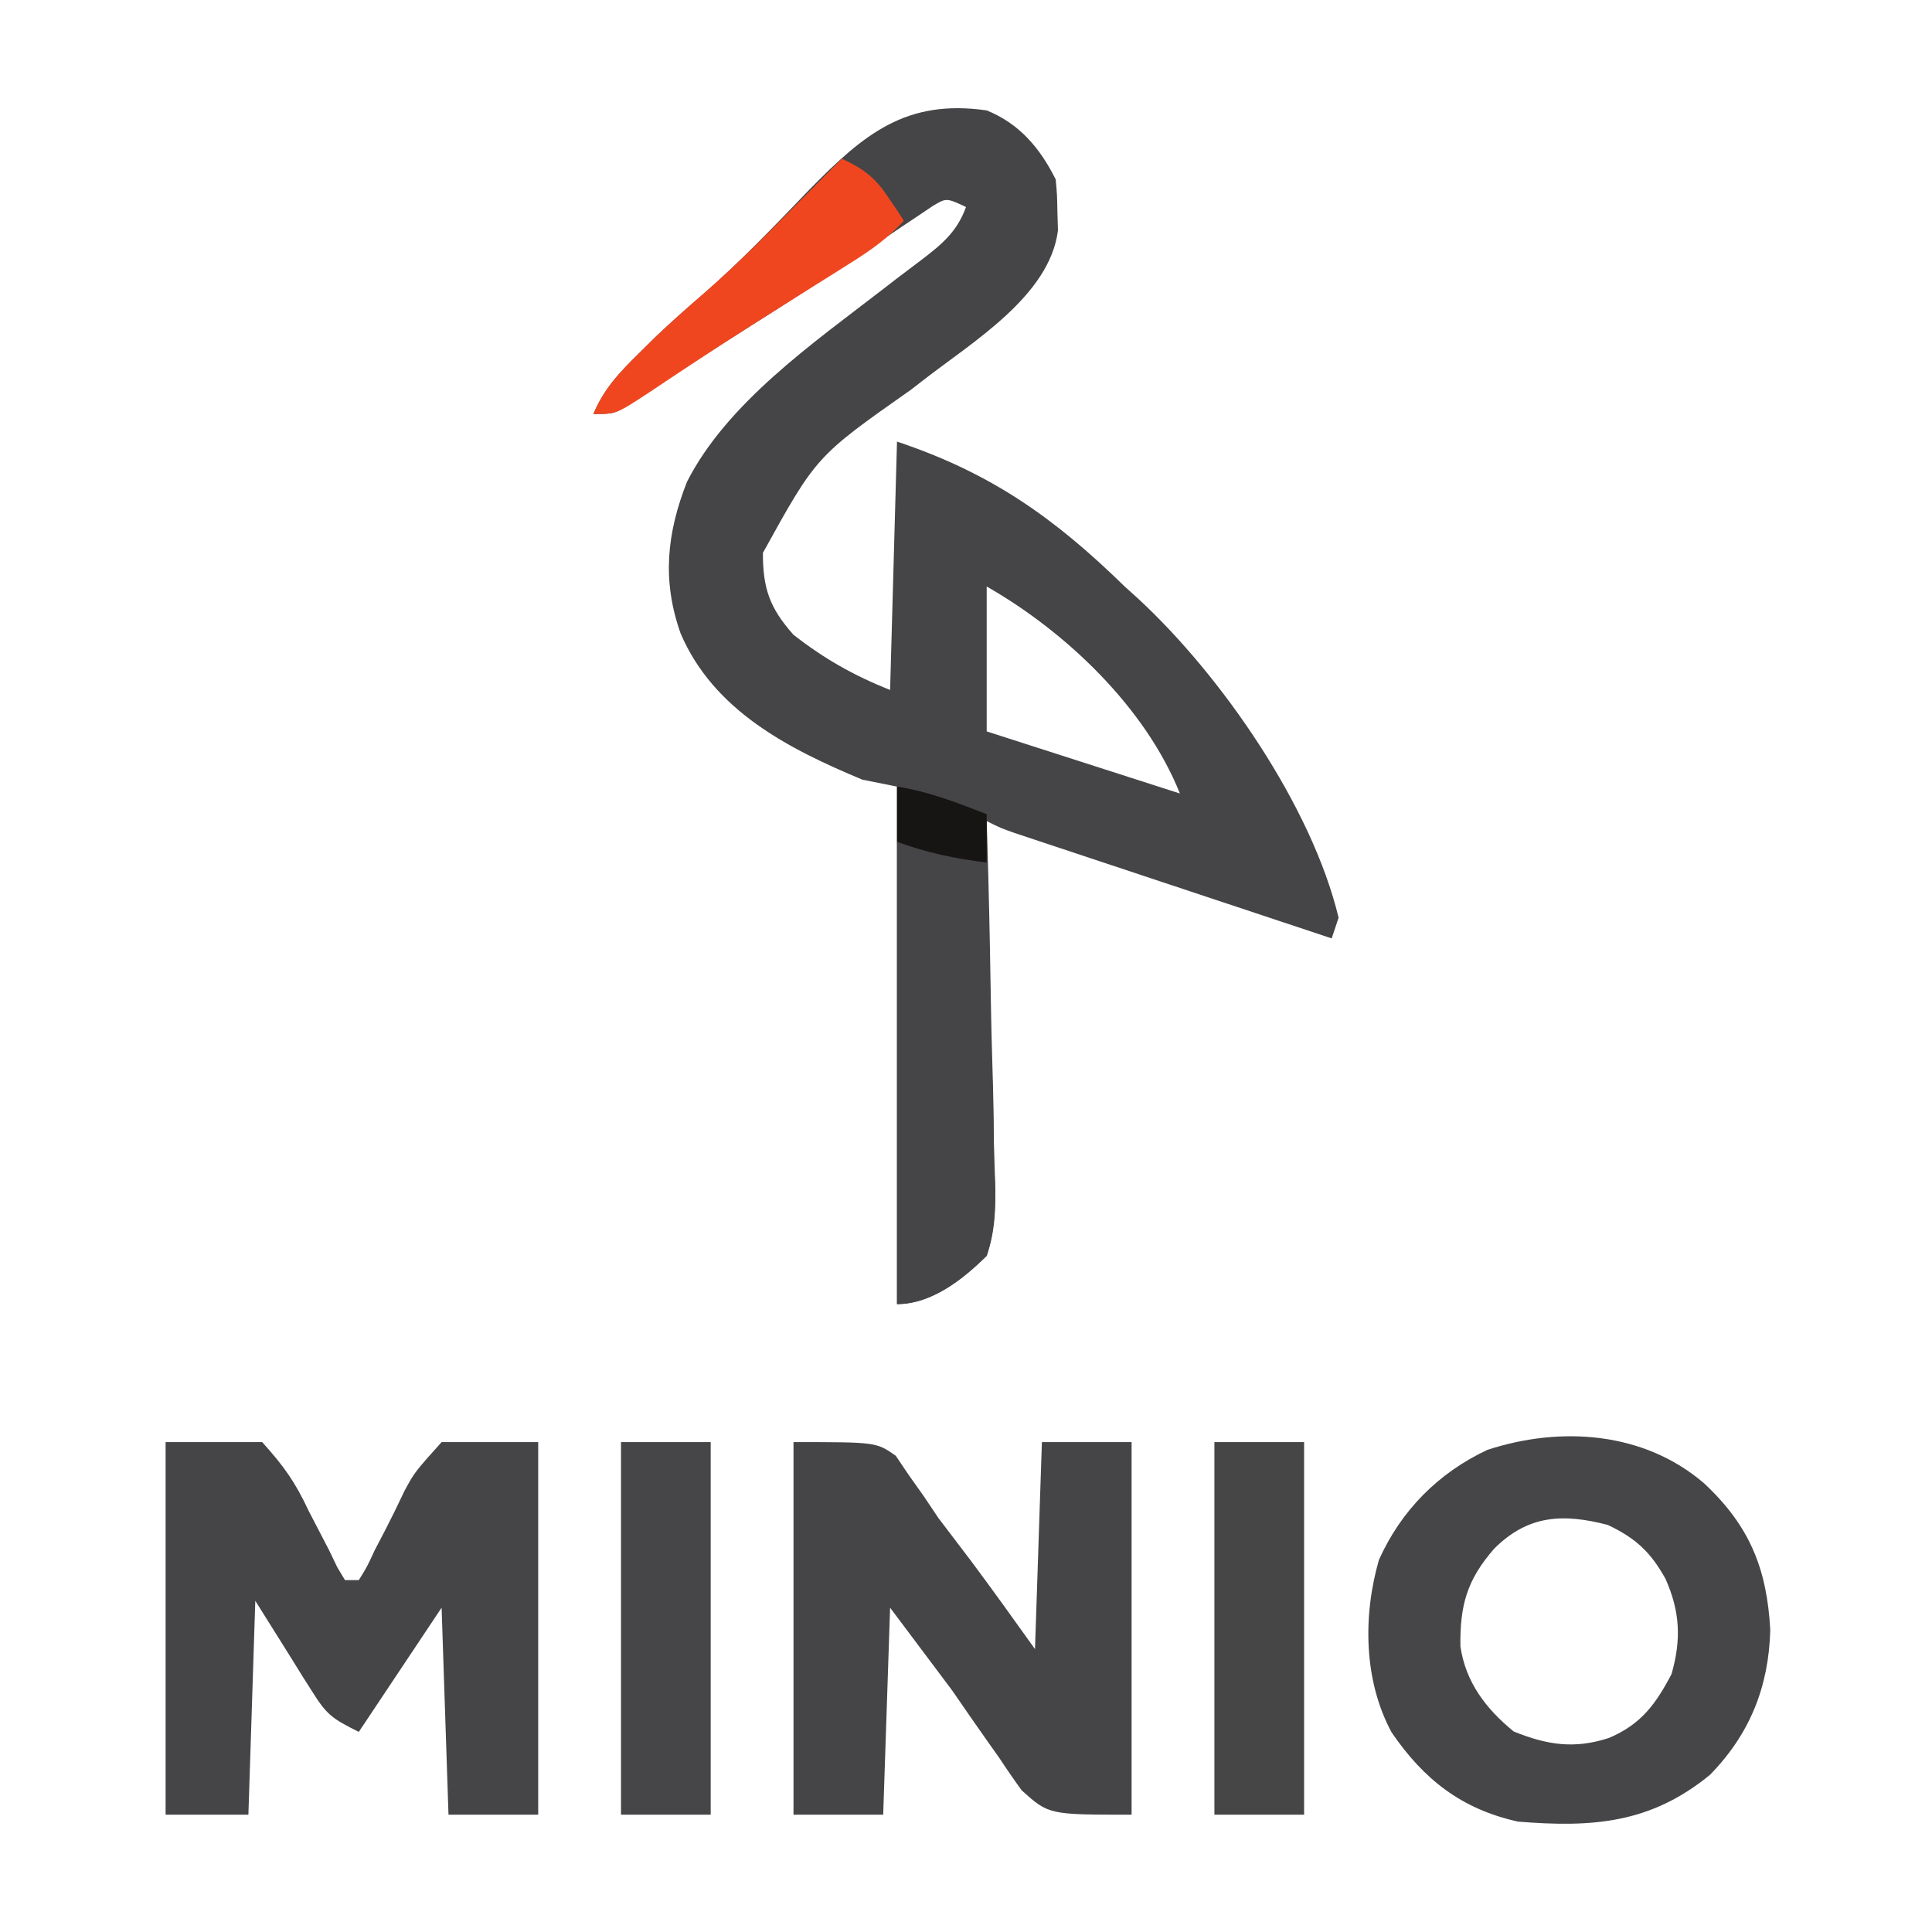 <?xml version="1.0" encoding="UTF-8"?>
<svg version="1.1" xmlns="http://www.w3.org/2000/svg" width="280" height="280">
<path d="M0 0 C4.734 1.914 7.727 5.454 10 10 C10.203 12.207 10.203 12.207 10.25 14.812 C10.276 15.665 10.302 16.517 10.328 17.395 C9.132 26.894 -2.127 33.597 -9.218 39.12 C-9.806 39.575 -10.394 40.031 -11 40.5 C-24.694 50.12 -24.694 50.12 -32.434 64.125 C-32.444 69.21 -31.491 72.083 -28 76 C-23.537 79.481 -19.272 81.891 -14 84 C-13.67 72.12 -13.34 60.24 -13 48 C0.7 52.567 9.876 59.113 20 69 C20.634 69.572 21.268 70.145 21.922 70.734 C34.016 81.907 47.116 100.838 51 117 C50.505 118.485 50.505 118.485 50 120 C43.2 117.742 36.401 115.481 29.602 113.219 C27.288 112.449 24.973 111.68 22.659 110.911 C19.337 109.808 16.016 108.703 12.695 107.598 C11.656 107.253 10.616 106.908 9.545 106.553 C8.584 106.232 7.623 105.912 6.633 105.582 C5.785 105.3 4.937 105.018 4.063 104.728 C2 104 2 104 0 103 C0.024 103.774 0.049 104.547 0.074 105.345 C0.295 112.656 0.462 119.966 0.57 127.28 C0.627 131.04 0.705 134.797 0.83 138.555 C0.95 142.187 1.015 145.815 1.044 149.448 C1.064 150.83 1.103 152.212 1.163 153.593 C1.343 157.941 1.323 161.836 0 166 C-3.42 169.419 -7.95 173 -13 173 C-13 148.25 -13 123.5 -13 98 C-14.65 97.67 -16.3 97.34 -18 97 C-28.714 92.536 -39.568 86.999 -44.359 75.805 C-47.074 68.158 -46.373 61.285 -43.434 53.82 C-37.606 42.357 -25.082 33.678 -15.059 25.934 C-14.421 25.44 -13.783 24.947 -13.126 24.439 C-11.904 23.502 -10.677 22.573 -9.443 21.653 C-6.467 19.385 -4.291 17.574 -3 14 C-5.842 12.67 -5.842 12.67 -7.827 13.858 C-8.51 14.318 -9.192 14.779 -9.895 15.254 C-11.065 16.031 -11.065 16.031 -12.259 16.824 C-13.523 17.685 -13.523 17.685 -14.812 18.562 C-16.612 19.762 -18.413 20.96 -20.215 22.156 C-21.157 22.785 -22.099 23.414 -23.07 24.062 C-27.962 27.297 -32.919 30.427 -37.875 33.562 C-39.685 34.709 -41.495 35.856 -43.305 37.004 C-44.12 37.52 -44.936 38.035 -45.776 38.567 C-47.698 39.806 -49.573 41.09 -51.445 42.402 C-54 44 -54 44 -57 44 C-55.456 40.31 -53.212 37.976 -50.375 35.188 C-49.149 33.971 -49.149 33.971 -47.898 32.73 C-45.711 30.67 -43.505 28.701 -41.227 26.746 C-35.738 21.982 -30.747 16.73 -25.711 11.496 C-17.798 3.433 -11.719 -1.677 0 0 Z M0 69 C0 75.93 0 82.86 0 90 C13.86 94.455 13.86 94.455 28 99 C23.011 86.526 11.469 75.553 0 69 Z " fill="#454547" transform="translate(143,16)"/>
<path d="M0 0 C4.62 0 9.24 0 14 0 C17.225 3.597 18.786 5.8 20.75 10 C21.719 11.877 22.693 13.753 23.672 15.625 C24.075 16.463 24.478 17.301 24.894 18.164 C25.259 18.77 25.624 19.376 26 20 C26.66 20 27.32 20 28 20 C29.194 18.084 29.194 18.084 30.328 15.625 C30.8 14.723 31.272 13.82 31.758 12.891 C32.743 10.982 33.692 9.055 34.602 7.109 C36.078 4.375 36.078 4.375 40 0 C44.62 0 49.24 0 54 0 C54 17.82 54 35.64 54 54 C49.71 54 45.42 54 41 54 C40.67 44.1 40.34 34.2 40 24 C34.06 32.91 34.06 32.91 28 42 C24.092 40.046 23.361 39.529 21.203 36.086 C20.548 35.058 20.548 35.058 19.88 34.009 C19.342 33.14 18.804 32.271 18.25 31.375 C16.517 28.611 14.785 25.848 13 23 C12.67 33.23 12.34 43.46 12 54 C8.04 54 4.08 54 0 54 C0 36.18 0 18.36 0 0 Z " fill="#454547" transform="translate(24,209)"/>
<path d="M0 0 C12 0 12 0 14.824 1.984 C15.747 3.353 15.747 3.353 16.688 4.75 C17.753 6.25 17.753 6.25 18.84 7.781 C19.909 9.375 19.909 9.375 21 11 C22.575 13.09 24.158 15.173 25.75 17.25 C28.892 21.463 31.944 25.722 35 30 C35.33 20.1 35.66 10.2 36 0 C40.29 0 44.58 0 49 0 C49 17.82 49 35.64 49 54 C37 54 37 54 33.082 50.484 C31.953 48.934 30.863 47.355 29.812 45.75 C29.274 44.992 28.736 44.234 28.182 43.453 C26.431 40.985 24.716 38.492 23 36 C20.03 32.04 17.06 28.08 14 24 C13.67 33.9 13.34 43.8 13 54 C8.71 54 4.42 54 0 54 C0 36.18 0 18.36 0 0 Z " fill="#454547" transform="translate(115,209)"/>
<path d="M0 0 C6.56 6.14 9.083 12.328 9.562 21.25 C9.334 29.471 6.602 36.328 0.809 42.234 C-7.761 49.252 -16.166 49.888 -27 49 C-35.178 47.193 -40.646 42.906 -45.316 36.074 C-49.38 28.556 -49.487 19.159 -47.152 11.059 C-43.926 3.896 -38.561 -1.529 -31.438 -4.875 C-20.813 -8.352 -8.719 -7.525 0 0 Z M-30.441 9.434 C-34.432 13.993 -35.415 17.698 -35.348 23.582 C-34.597 28.806 -31.636 32.665 -27.625 35.938 C-22.772 37.902 -18.813 38.511 -13.812 36.875 C-9.184 34.905 -7.065 32.024 -4.75 27.625 C-3.317 22.61 -3.51 18.554 -5.625 13.812 C-7.775 9.947 -9.931 7.919 -14 6 C-20.415 4.341 -25.487 4.506 -30.441 9.434 Z " fill="#464648" transform="translate(247,215)"/>
<path d="M0 0 C9 2 9 2 13 3 C13.256 10.31 13.451 17.619 13.57 24.933 C13.627 28.33 13.705 31.724 13.83 35.119 C13.973 39.028 14.026 42.936 14.074 46.848 C14.131 48.058 14.188 49.269 14.246 50.516 C14.249 54.009 14.137 56.693 13 60 C9.564 63.322 4.991 67 0 67 C0 44.89 0 22.78 0 0 Z " fill="#454547" transform="translate(130,122)"/>
<path d="M0 0 C4.29 0 8.58 0 13 0 C13 17.82 13 35.64 13 54 C8.71 54 4.42 54 0 54 C0 36.18 0 18.36 0 0 Z " fill="#464647" transform="translate(176,209)"/>
<path d="M0 0 C4.29 0 8.58 0 13 0 C13 17.82 13 35.64 13 54 C8.71 54 4.42 54 0 54 C0 36.18 0 18.36 0 0 Z " fill="#464648" transform="translate(90,209)"/>
<path d="M0 0 C3.183 1.489 4.788 2.682 6.75 5.625 C7.178 6.257 7.606 6.888 8.047 7.539 C8.361 8.021 8.676 8.503 9 9 C6.721 11.459 4.328 13.189 1.492 14.969 C0.595 15.535 -0.301 16.102 -1.225 16.685 C-2.661 17.583 -2.661 17.583 -4.125 18.5 C-6.114 19.752 -8.102 21.004 -10.09 22.258 C-11.082 22.883 -12.075 23.509 -13.097 24.153 C-15.791 25.867 -18.464 27.608 -21.129 29.367 C-21.903 29.877 -22.677 30.387 -23.474 30.912 C-24.922 31.869 -26.366 32.831 -27.807 33.799 C-32.668 37 -32.668 37 -36 37 C-34.456 33.31 -32.212 30.976 -29.375 28.188 C-28.558 27.377 -27.74 26.566 -26.898 25.73 C-24.7 23.659 -22.481 21.673 -20.195 19.703 C-15.761 15.852 -11.626 11.739 -7.5 7.562 C-6.773 6.831 -6.046 6.099 -5.297 5.346 C-3.529 3.566 -1.763 1.784 0 0 Z " fill="#F04620" transform="translate(122,23)"/>
<path d="M0 0 C4.609 0.72 8.672 2.313 13 4 C13 6.31 13 8.62 13 11 C8.429 10.451 4.326 9.583 0 8 C0 5.36 0 2.72 0 0 Z " fill="#161513" transform="translate(130,114)"/>
</svg>
